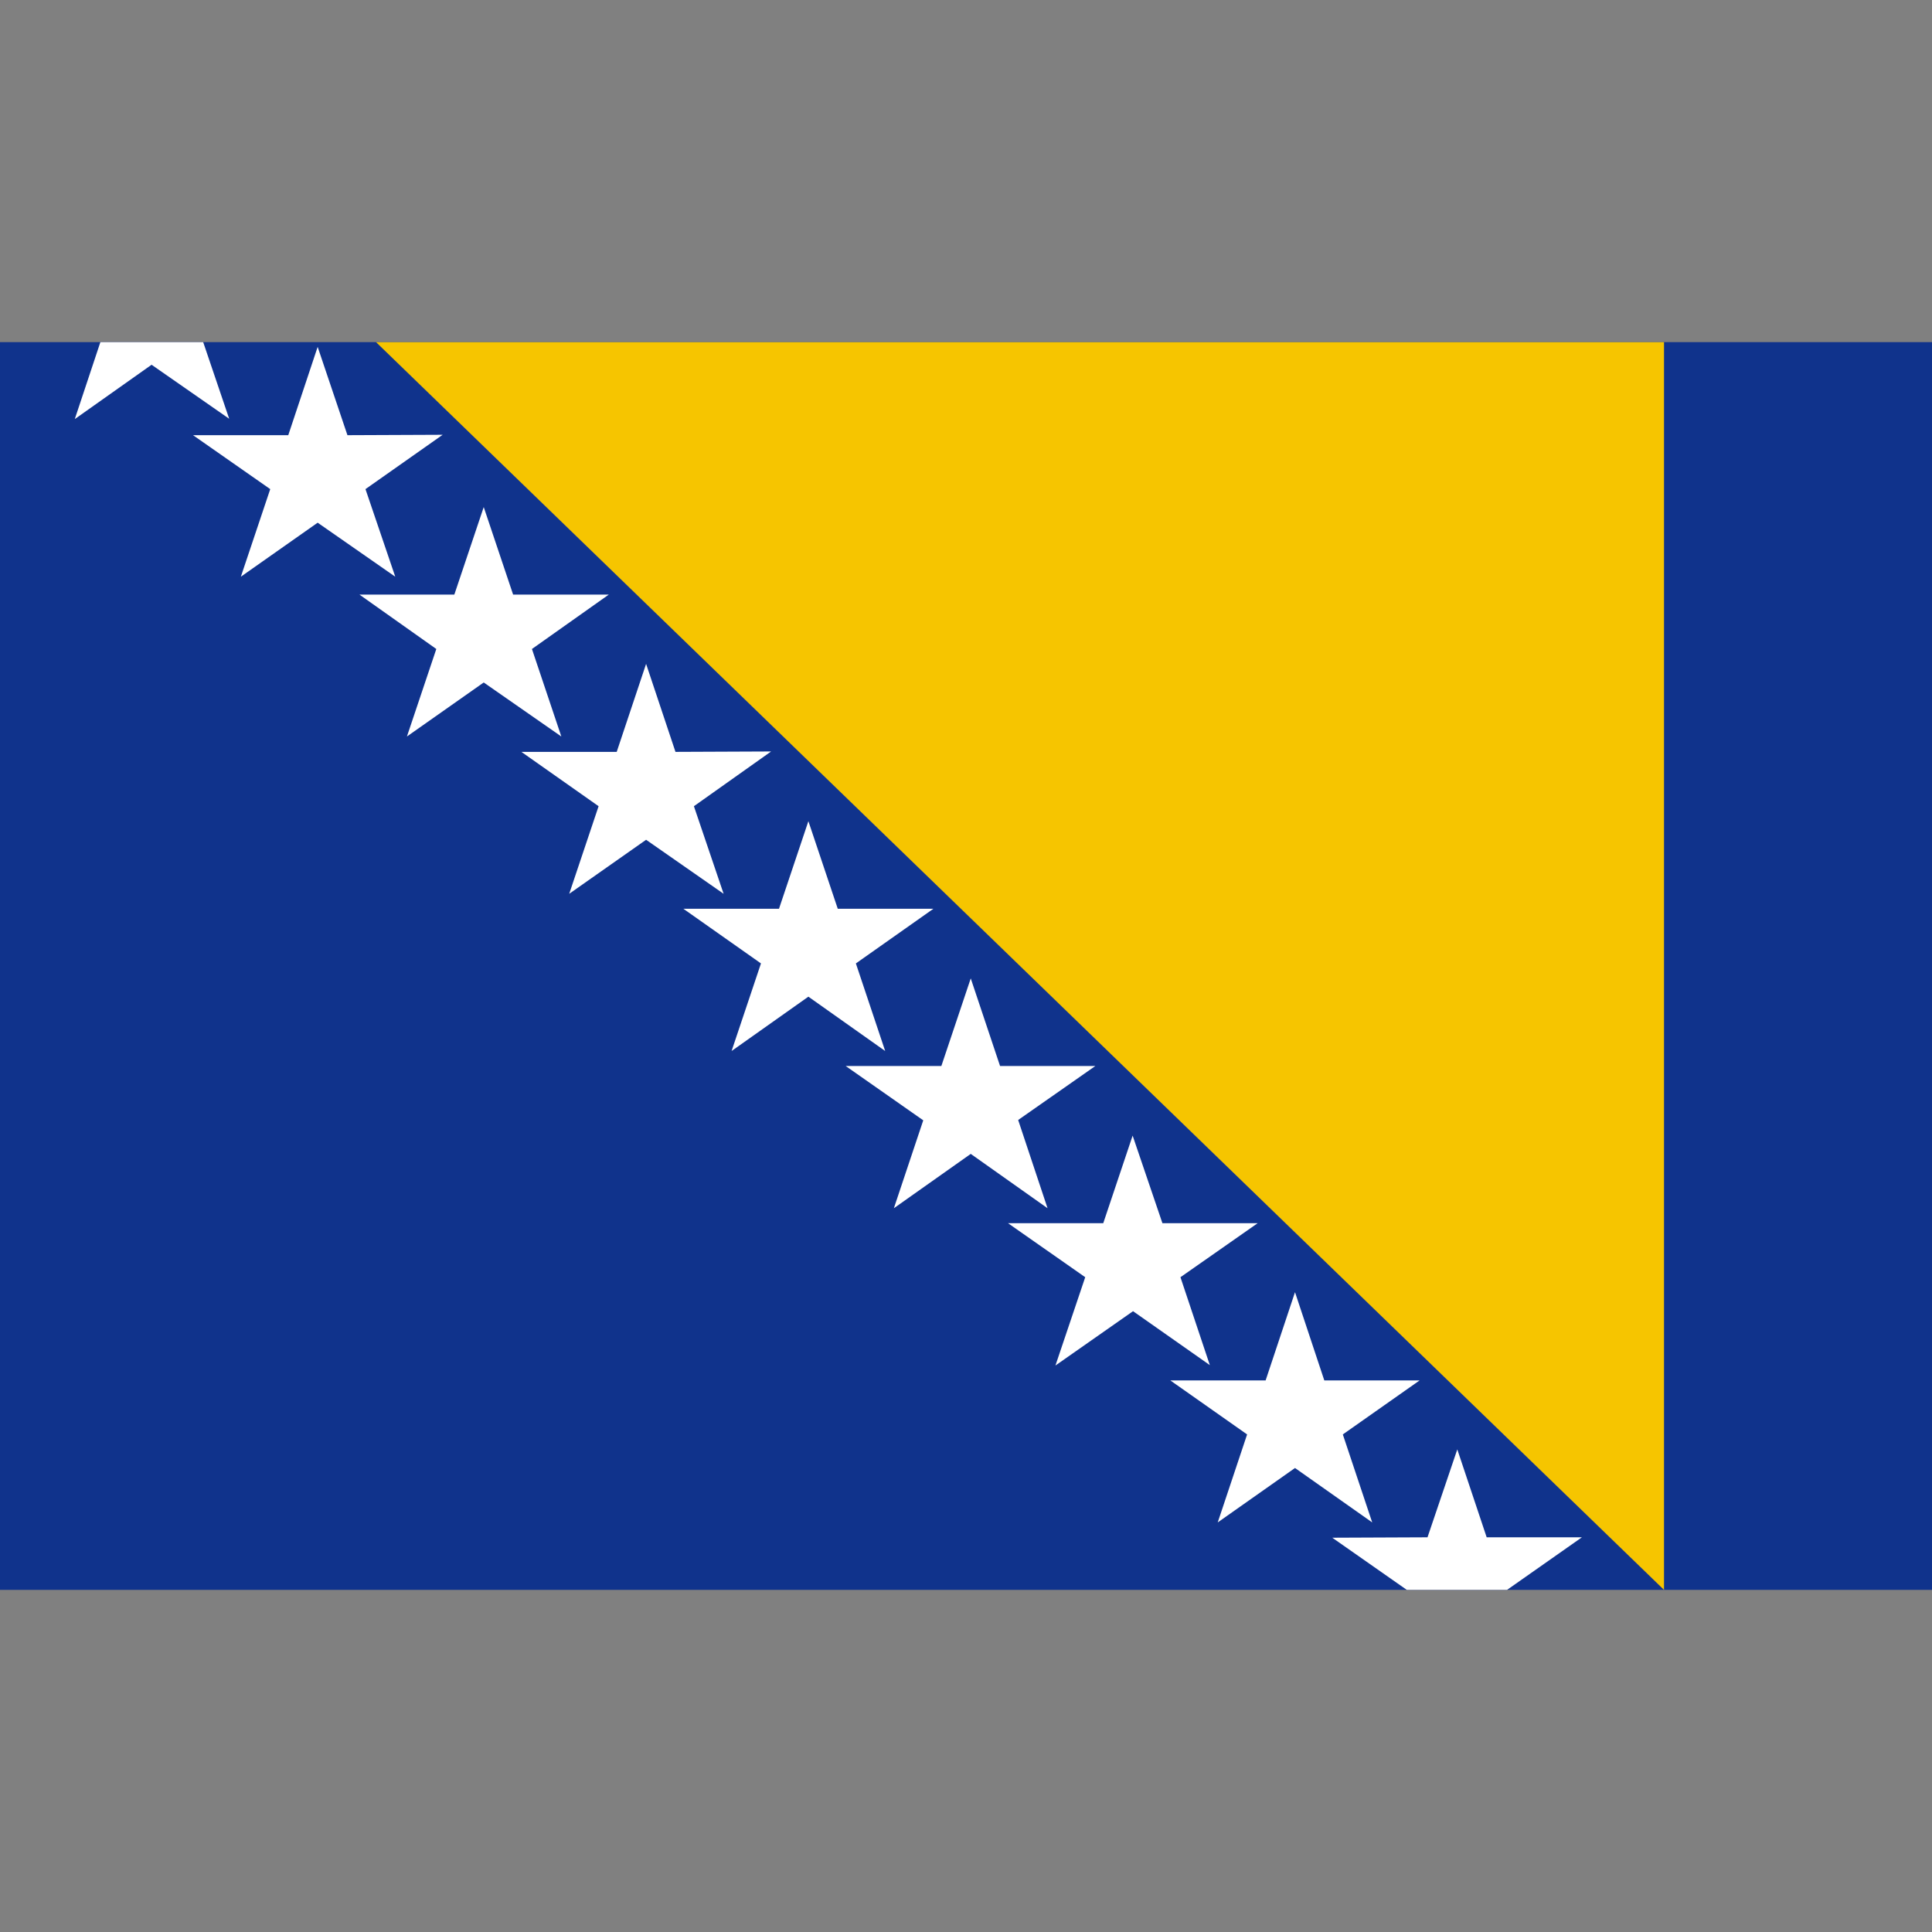 <svg width="24" height="24" viewBox="0 0 24 24" fill="none" xmlns="http://www.w3.org/2000/svg">
<rect x="0" y="0" width="24" height="24" fill="#808080" stroke="none"/>
<g clip-path="url(#clip0_97_4458)">
<path d="M-0.002 4.25H24.002V19.75H-0.002V4.25Z" fill="#10338C"/>
<path d="M4.671 4.25H20.671V19.75" fill="#F6C500"/>
<path d="M0.929 5.206L1.883 4.531L2.847 5.202L2.524 4.25H1.247L0.929 5.206Z" fill="white"/>
<path d="M4.316 5.406L3.946 4.309L3.581 5.406H2.398L3.357 6.076L2.992 7.164L3.946 6.493L4.91 7.164L4.54 6.076L5.499 5.401L4.316 5.406Z" fill="white"/>
<path d="M6.374 7.386L6.009 6.299L5.644 7.386H4.465L5.42 8.062L5.055 9.149L6.009 8.478L6.973 9.149L6.608 8.062L7.563 7.386H6.374Z" fill="white"/>
<path d="M8.391 9.34L8.026 8.247L7.661 9.34H6.477L7.436 10.015L7.071 11.103L8.026 10.432L8.989 11.103L8.62 10.015L9.579 9.335L8.391 9.34Z" fill="white"/>
<path d="M10.407 11.289L10.042 10.201L9.677 11.289H8.489L9.453 11.968L9.088 13.056L10.042 12.381L10.996 13.056L10.632 11.968L11.595 11.289H10.407Z" fill="white"/>
<path d="M12.423 13.242L12.059 12.154L11.694 13.242H10.505L11.469 13.917L11.104 15.009L12.059 14.334L13.013 15.009L12.648 13.913L13.607 13.242H12.423Z" fill="white"/>
<path d="M14.44 15.195L14.07 14.107L13.705 15.195H12.522L13.481 15.866L13.111 16.963L14.075 16.288L15.029 16.958L14.664 15.866L15.623 15.195H14.44Z" fill="white"/>
<path d="M16.451 17.148L16.087 16.052L15.722 17.148H14.538L15.492 17.819L15.127 18.912L16.087 18.236L17.046 18.912L16.681 17.819L17.635 17.148H16.451Z" fill="white"/>
<path d="M18.103 18.005L17.733 19.097L16.55 19.102L17.476 19.75H18.721L19.651 19.097H18.468L18.103 18.005Z" fill="white"/>
</g>
<defs>
<clipPath id="clip0_97_4458">
<rect width="24" height="24" fill="white"/>
</clipPath>
</defs>
</svg>
